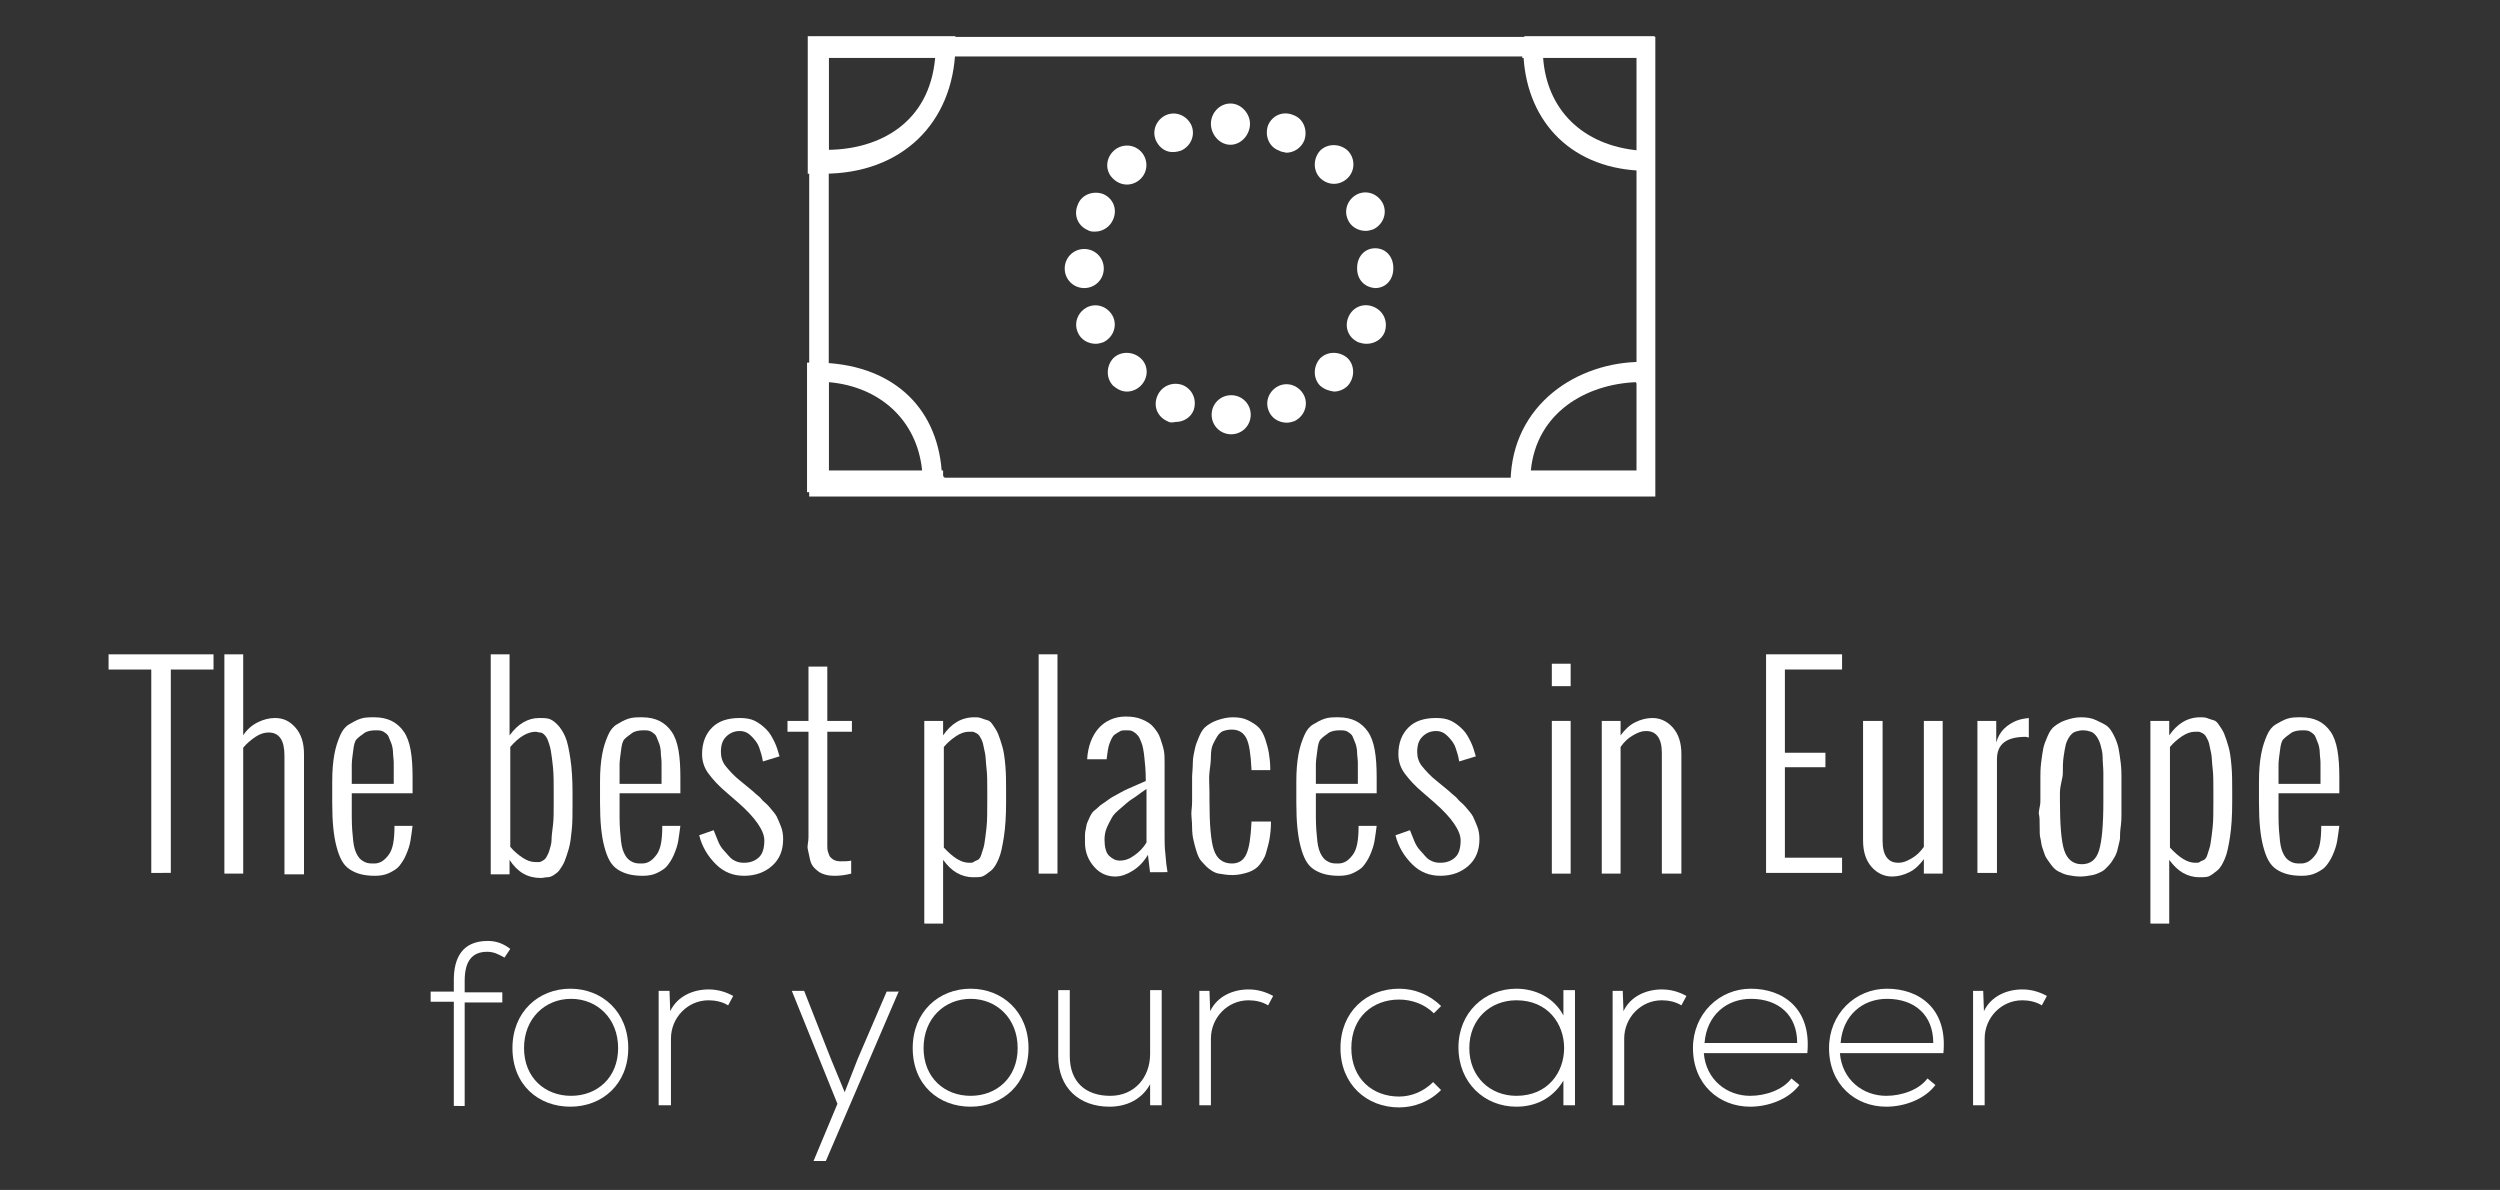 <?xml version="1.0" encoding="utf-8"?>
<!-- Generator: Adobe Illustrator 18.0.0, SVG Export Plug-In . SVG Version: 6.00 Build 0)  -->
<!DOCTYPE svg PUBLIC "-//W3C//DTD SVG 1.0//EN" "http://www.w3.org/TR/2001/REC-SVG-20010904/DTD/svg10.dtd">
<svg version="1.0" id="Layer_1" xmlns="http://www.w3.org/2000/svg" xmlns:xlink="http://www.w3.org/1999/xlink" x="0px" y="0px"
	 width="345.4px" height="164.4px" viewBox="0 0 345.4 164.4" enable-background="new 0 0 345.4 164.4" xml:space="preserve">
<rect x="0" y="0" width="345.4" height="164.4" fill="#333333" stroke="none"/>
<g>
	<g>
		<g>
			<g>
				<path fill="#FFFFFF" d="M228.5,23.5l-1.1,0.1C217.3,23.5,211.1,17,210.5,8h-0.2l0.1-0.8c0-0.1,0.1-0.2,0.1-0.3
					c0-0.1,0.1-0.4,0.1-0.6V5h18V23.5z M213.2,8c0.5,7,5.3,12.1,13.3,12.8V8H213.2z"/>
			</g>
			<g>
				<path fill="#FFFFFF" d="M113.8,24h-1h0h-1.2V5h20.4l0,1.7C131.7,17,124.6,24,113.8,24z M114.5,8v12.7c7-0.1,13.9-3.7,14.7-12.7
					H114.5z"/>
			</g>
			<g>
				<path fill="#FFFFFF" d="M127.5,68.3V68h-16V50.1l1.4,0C123,50.2,129.4,56,130.1,65h0.2l0,0.7c0,0.1,0.1,0.2,0.2,0.3
					c0,0.1,0.1,0.3,0.1,0.5V68h-0.4l0,0.2l-1.2,0.1L127.5,68.3z M114.5,65h12.9c-0.7-7-5.9-11.6-12.9-12.2V65z"/>
			</g>
			<g>
				<path fill="#FFFFFF" d="M228.5,68h-19.8l0-1.5C208.9,55.8,218,50,226.8,50h0.7h0.6h0.4V68z M211.5,65h15.1V53.3
					c0-0.1-0.5-0.3-0.6-0.5C219.1,53.1,212.3,57,211.5,65z"/>
			</g>
			<path fill="#FFFFFF" d="M228.8,68.6H111.8V5.1h116.9V68.6z M114.5,66h111.6V7.8H114.5V66z"/>
			<g>
				<circle fill="none" cx="170" cy="37.1" r="20.2"/>
				<path fill="#FFFFFF" d="M167.4,57.3c0-1.5,1.2-2.7,2.7-2.7l0,0c1.5,0,2.7,1.2,2.7,2.7l0,0c0,1.5-1.2,2.7-2.7,2.7l0,0
					C168.6,60,167.4,58.8,167.4,57.3z M161.3,58.2c-1.4-0.6-2-2.1-1.4-3.5l0,0c0.6-1.4,2.1-2,3.5-1.5l0,0c1.4,0.6,2,2.1,1.5,3.5l0,0
					c-0.4,1-1.4,1.6-2.5,1.6l0,0C161.9,58.4,161.6,58.4,161.3,58.2z M175.3,56.8c-0.6-1.4,0.1-2.9,1.4-3.5l0,0
					c1.4-0.6,2.9,0.1,3.5,1.4l0,0c0.6,1.4-0.1,2.9-1.4,3.5l0,0c-0.3,0.1-0.7,0.2-1,0.2l0,0C176.7,58.4,175.7,57.8,175.3,56.8z
					 M153.8,53.3c-1-1-1-2.7,0-3.8l0,0c1-1,2.7-1,3.8,0l0,0c1.1,1,1.1,2.7,0,3.8l0,0c-0.5,0.5-1.2,0.8-1.9,0.8l0,0
					C155,54.1,154.4,53.8,153.8,53.3z M182.4,53.3c-1-1-1-2.7,0-3.8l0,0c1-1,2.7-1,3.8,0l0,0c1,1,1,2.7,0,3.8l0,0
					c-0.5,0.5-1.2,0.8-1.9,0.8l0,0C183.6,54,183,53.8,182.4,53.3z M148.9,45.9c-0.6-1.4,0.1-2.9,1.4-3.5l0,0
					c1.4-0.6,2.9,0.1,3.5,1.4l0,0c0.6,1.4-0.1,2.9-1.4,3.5l0,0c-0.3,0.1-0.7,0.2-1,0.2l0,0C150.3,47.5,149.3,46.9,148.9,45.9z
					 M187.7,47.3c-1.4-0.6-2-2.1-1.4-3.5l0,0c0.6-1.4,2.1-2,3.5-1.4l0,0c1.4,0.6,2,2.1,1.5,3.5l0,0c-0.4,1-1.4,1.6-2.5,1.6l0,0
					C188.4,47.5,188,47.4,187.7,47.3z M147.1,37.1c0-1.5,1.2-2.7,2.7-2.7l0,0c1.5,0,2.7,1.2,2.7,2.7l0,0c0,1.5-1.2,2.7-2.7,2.7l0,0
					C148.3,39.8,147.1,38.6,147.1,37.1z M187.5,37.1c0,0,0-0.1,0-0.1l0,0c0-1.5,1-2.7,2.5-2.7l0,0c1.5,0,2.5,1.2,2.5,2.7l0,0
					c0,0,0,0,0,0.1l0,0c0,0,0,0,0,0l0,0l0,0l0,0c0,1.5-1,2.7-2.5,2.7l0,0C188.5,39.7,187.5,38.6,187.5,37.1z M150.3,31.8
					c-1.4-0.6-2-2.1-1.4-3.5l0,0c0.5-1.4,2.1-2,3.5-1.5l0,0c1.4,0.6,2,2.1,1.4,3.5l0,0c-0.4,1-1.4,1.7-2.5,1.7l0,0
					C151,32,150.6,32,150.3,31.8z M186.2,30.3c-0.6-1.4,0.1-2.9,1.4-3.5l0,0c1.4-0.6,2.9,0.1,3.5,1.4l0,0c0.6,1.4-0.1,2.9-1.4,3.5
					l0,0c-0.3,0.1-0.7,0.2-1,0.2l0,0C187.6,31.9,186.6,31.3,186.2,30.3z M153.8,24.7c-1.1-1-1.1-2.7,0-3.8l0,0c1-1,2.7-1.1,3.8,0
					l0,0c1,1,1.1,2.7,0,3.8l0,0c-0.5,0.5-1.2,0.8-1.9,0.8l0,0C155,25.5,154.3,25.2,153.8,24.7z M182.4,24.6c-1-1-1-2.7,0-3.8l0,0
					c1-1,2.7-1,3.8,0l0,0c1,1,1.1,2.7,0,3.8l0,0c-0.5,0.5-1.2,0.8-1.9,0.8l0,0C183.6,25.4,182.9,25.1,182.4,24.6z M159.7,19.4
					c-0.6-1.4,0.1-2.9,1.4-3.5l0,0l0,0l0,0c1.4-0.6,2.9,0.1,3.5,1.4l0,0c0.6,1.4-0.1,2.9-1.4,3.5l0,0c-0.3,0.1-0.7,0.2-1,0.2l0,0
					C161.2,21.1,160.2,20.5,159.7,19.4z M176.7,20.8c-1.4-0.5-2-2.1-1.5-3.5l0,0c0.6-1.4,2.1-2,3.5-1.4l0,0c1.4,0.5,2,2.1,1.5,3.5
					l0,0c-0.4,1-1.4,1.7-2.5,1.7l0,0C177.4,21,177,21,176.7,20.8z M167.3,17.1c0-1.5,1.2-2.8,2.7-2.8l0,0c1.5,0,2.7,1.4,2.7,2.8l0,0
					c0,1.5-1.2,2.9-2.7,2.9l0,0c0,0,0,0,0,0l0,0C168.5,20,167.3,18.6,167.3,17.1z"/>
			</g>
		</g>
	</g>
	<g>
		<g>
			<path fill="#FFFFFF" d="M20.9,120.6V92.5H15v-2.1h14.5v2.1h-5.9v28.1H20.9z"/>
			<path fill="#FFFFFF" d="M31,120.6V90.4h2.6v11.2c0.5-0.8,1.2-1.4,2-1.8s1.6-0.6,2.4-0.6c1.1,0,2,0.4,2.8,1.3s1.2,2.1,1.2,3.7
				v16.6h-2.7v-16.4c0-2.1-0.7-3.2-2.2-3.2c-0.6,0-1.2,0.2-1.8,0.6s-1.2,0.9-1.7,1.5v17.4H31z"/>
			<path fill="#FFFFFF" d="M45.9,110.9V108c0-1.5,0.1-2.7,0.3-3.8s0.5-1.9,0.8-2.6s0.7-1.2,1.2-1.5s1-0.6,1.6-0.8s1.2-0.2,1.9-0.2
				c1.9,0,3.2,0.7,4.1,2s1.2,3.4,1.2,6.3c0,0.9,0,1.6,0,2.2h-8.4v3.2c0,1.4,0.1,2.5,0.2,3.4s0.3,1.5,0.6,2s0.6,0.7,1,0.9
				s0.8,0.2,1.3,0.2c0.8,0,1.4-0.4,2-1.2s0.8-2.1,0.8-4H57c-0.1,0.8-0.2,1.5-0.3,2.1s-0.3,1.2-0.6,1.9s-0.6,1.1-0.9,1.5
				s-0.8,0.7-1.4,1s-1.3,0.4-2,0.4c-1.5,0-2.6-0.3-3.5-0.9s-1.4-1.6-1.8-3.1S45.9,113.6,45.9,110.9z M48.6,108.3h5.8
				c0-0.5,0-0.9,0-1.4s0-1,0-1.5s-0.1-1-0.1-1.4s-0.1-0.9-0.2-1.2s-0.3-0.7-0.4-1s-0.4-0.5-0.7-0.7s-0.7-0.2-1.1-0.2
				c-0.6,0-1.2,0.1-1.6,0.4s-0.7,0.5-1,0.8s-0.4,0.8-0.5,1.6s-0.2,1.4-0.2,2S48.6,107.1,48.6,108.3z"/>
			<path fill="#FFFFFF" d="M67.8,120.6V90.4h2.6v11.2c0.6-0.8,1.2-1.4,1.9-1.8s1.4-0.6,2.2-0.6c0.5,0,0.9,0,1.3,0.1s0.8,0.4,1.2,0.8
				s0.8,1,1.1,1.7s0.5,1.7,0.7,3s0.3,2.9,0.3,4.7v1.7c0,1.3,0,2.4-0.1,3.4s-0.2,1.9-0.4,2.6s-0.4,1.3-0.6,1.8s-0.5,0.9-0.7,1.2
				s-0.5,0.5-0.8,0.7s-0.6,0.3-0.9,0.3s-0.5,0.1-0.9,0.1c-1.8,0-3.2-0.8-4.3-2.5v2H67.8z M76.5,111.1v-1.7c0-1.3,0-2.4-0.1-3.4
				s-0.2-1.7-0.3-2.3s-0.3-1.1-0.4-1.4s-0.3-0.6-0.5-0.8s-0.4-0.3-0.6-0.3s-0.4-0.1-0.6-0.1c-1.1,0-2.3,0.7-3.5,2.1V117
				c0.5,0.6,1.1,1.1,1.7,1.5s1.2,0.6,1.7,0.6c0.2,0,0.4,0,0.6,0s0.3-0.1,0.5-0.2s0.4-0.3,0.5-0.5s0.3-0.5,0.4-0.9s0.3-0.9,0.3-1.4
				s0.1-1.3,0.2-2.1S76.5,112.2,76.5,111.1z"/>
			<path fill="#FFFFFF" d="M82.9,110.9V108c0-1.5,0.1-2.7,0.3-3.8s0.5-1.9,0.8-2.6s0.7-1.2,1.2-1.5s1-0.6,1.6-0.8s1.2-0.2,1.9-0.2
				c1.9,0,3.2,0.7,4.1,2s1.2,3.4,1.2,6.3c0,0.9,0,1.6,0,2.2h-8.4v3.2c0,1.4,0.1,2.5,0.2,3.4s0.3,1.5,0.6,2s0.6,0.7,1,0.9
				s0.8,0.2,1.3,0.2c0.8,0,1.4-0.4,2-1.2s0.8-2.1,0.8-4H94c-0.1,0.8-0.2,1.5-0.3,2.1s-0.3,1.2-0.6,1.9s-0.6,1.1-0.9,1.5
				s-0.8,0.7-1.4,1s-1.3,0.4-2,0.4c-1.5,0-2.6-0.3-3.5-0.9s-1.4-1.6-1.8-3.1S82.9,113.6,82.9,110.9z M85.6,108.3h5.8
				c0-0.5,0-0.9,0-1.4s0-1,0-1.5s-0.1-1-0.1-1.4s-0.1-0.9-0.2-1.2s-0.3-0.7-0.4-1s-0.4-0.5-0.7-0.7s-0.7-0.2-1.1-0.2
				c-0.6,0-1.2,0.1-1.6,0.4s-0.7,0.5-1,0.8s-0.4,0.8-0.5,1.6s-0.2,1.4-0.2,2S85.6,107.1,85.6,108.3z"/>
			<path fill="#FFFFFF" d="M96.6,115.4l2-0.7c0.2,0.5,0.4,1,0.6,1.5s0.5,1,0.9,1.4s0.7,0.9,1.2,1.2s0.9,0.4,1.5,0.4
				c0.9,0,1.6-0.3,2.1-0.8s0.7-1.3,0.7-2.3c0-1.3-1.2-3.1-3.6-5.2l-1.5-1.3c-1.2-1-2-1.9-2.6-2.7s-0.9-1.7-0.9-2.7
				c0-1.6,0.5-2.8,1.4-3.7s2.2-1.3,3.8-1.3c0.8,0,1.5,0.1,2.1,0.4s1.1,0.7,1.6,1.2s0.8,1.1,1.1,1.7s0.5,1.3,0.7,2l-2.3,0.7
				c-0.1-0.7-0.3-1.3-0.5-1.9s-0.6-1.1-1.1-1.6s-1-0.7-1.6-0.7c-0.8,0-1.4,0.3-1.9,0.8s-0.7,1.2-0.7,2.1c0,0.7,0.2,1.4,0.7,2
				s1.1,1.3,2,2l1.7,1.4c0.5,0.5,1,0.8,1.2,1.1s0.7,0.6,1.1,1.1s0.8,0.9,1,1.3s0.4,0.9,0.6,1.4s0.3,1.1,0.3,1.7
				c0,1.6-0.5,2.8-1.5,3.7s-2.3,1.4-3.9,1.4c-1.5,0-2.8-0.5-3.9-1.6S97,117,96.6,115.4z"/>
			<path fill="#FFFFFF" d="M111.7,115.7v-14.6h-2.9v-1.5h2.9v-7.5h2.6v7.5h3.4v1.5h-3.4v14.5c0,0.5,0,0.9,0,1.2s0,0.6,0.1,0.9
				s0.2,0.6,0.3,0.7s0.3,0.3,0.5,0.4s0.5,0.2,0.9,0.2c0.6,0,1.1,0,1.5-0.1v1.8c-0.8,0.2-1.5,0.3-2.3,0.3c-0.7,0-1.2-0.1-1.7-0.3
				s-0.8-0.5-1.1-0.8s-0.5-0.7-0.6-1.2s-0.2-1-0.3-1.4S111.7,116.3,111.7,115.7z"/>
			<path fill="#FFFFFF" d="M127.7,127.4V99.6h2.6v2c1.1-1.6,2.5-2.5,4.3-2.5c0.3,0,0.6,0,0.9,0.1s0.5,0.2,0.9,0.3s0.6,0.4,0.8,0.7
				s0.5,0.7,0.7,1.2s0.4,1.1,0.6,1.8s0.3,1.5,0.4,2.6s0.1,2.2,0.1,3.4v1.7c0,1.8-0.1,3.4-0.3,4.7s-0.4,2.3-0.7,3s-0.6,1.3-1.1,1.7
				s-0.9,0.7-1.2,0.8s-0.8,0.1-1.3,0.1c-0.7,0-1.5-0.2-2.2-0.6s-1.3-1-1.9-1.8v8.8H127.7z M136.4,110.8v-1.7c0-1.1,0-2.1-0.1-2.9
				s-0.1-1.6-0.2-2.1s-0.2-1-0.3-1.4s-0.3-0.7-0.4-0.9s-0.3-0.4-0.5-0.5s-0.4-0.2-0.5-0.2s-0.3,0-0.6,0c-0.5,0-1.1,0.2-1.7,0.6
				s-1.2,0.9-1.7,1.5v13.9c1.3,1.4,2.4,2.1,3.5,2.1c0.3,0,0.5,0,0.6-0.1s0.4-0.2,0.6-0.3s0.4-0.4,0.5-0.8s0.3-0.8,0.4-1.4
				s0.2-1.4,0.3-2.3S136.4,112.1,136.4,110.8z"/>
			<path fill="#FFFFFF" d="M143.5,120.6V90.4h2.6v30.3H143.5z"/>
			<path fill="#FFFFFF" d="M158.9,120.6l-0.3-2.5c-0.6,1-1.3,1.7-2.1,2.2s-1.6,0.8-2.4,0.8c-1.1,0-2.1-0.4-2.9-1.3s-1.3-2-1.3-3.4
				c0-0.4,0-0.7,0-0.9s0-0.5,0.1-0.9s0.1-0.7,0.2-0.9s0.2-0.5,0.4-0.9s0.4-0.7,0.7-0.9s0.6-0.6,1.1-0.9s0.9-0.7,1.5-1s1.2-0.7,1.9-1
				s1.6-0.7,2.5-1.1v-0.2c0-1.2-0.1-2.2-0.2-3.1s-0.2-1.5-0.4-2s-0.3-0.8-0.6-1.1s-0.5-0.4-0.7-0.5s-0.5-0.1-0.8-0.1
				c-0.3,0-0.6,0-0.8,0.1s-0.5,0.3-0.8,0.5s-0.5,0.7-0.7,1.2s-0.3,1.3-0.4,2.1v0.1h-2.7c0.1-1.8,0.7-3.3,1.6-4.3s2.2-1.6,3.7-1.6
				c0.9,0,1.6,0.1,2.3,0.4s1.2,0.6,1.6,1.1s0.7,0.9,0.9,1.5s0.4,1.2,0.5,1.7s0.1,1.2,0.1,1.8v10.1c0,0.7,0,1.5,0.1,2.3
				s0.1,1.4,0.2,1.9l0.1,0.7H158.9z M158.4,116.4v-7.4c-0.9,0.6-1.5,1.1-2,1.4s-1,0.8-1.6,1.3s-1,0.9-1.2,1.3s-0.5,0.9-0.7,1.4
				s-0.3,1-0.3,1.6c0,1,0.2,1.8,0.6,2.2s0.9,0.7,1.5,0.7c0.7,0,1.3-0.2,2-0.7S158,117.1,158.4,116.4z"/>
			<path fill="#FFFFFF" d="M164.7,110.7v-1.1c0-0.9,0-1.7,0-2.2s0.1-1.2,0.1-2s0.2-1.5,0.3-2s0.3-1,0.6-1.7s0.6-1.1,1-1.4
				s0.9-0.6,1.5-0.8s1.3-0.4,2.1-0.4c0.8,0,1.5,0.1,2.1,0.4s1.1,0.6,1.5,1s0.7,1,0.9,1.6s0.4,1.3,0.5,1.9s0.2,1.4,0.2,2.2
				c0,0,0,0.1,0,0.1s0,0.1,0,0.1h-2.6v-0.2c-0.1-2-0.3-3.4-0.7-4.2s-1.1-1.2-2-1.2c-0.5,0-0.9,0.1-1.2,0.2s-0.6,0.4-0.8,0.7
				s-0.4,0.7-0.6,1.1s-0.3,1-0.3,1.7s-0.1,1.4-0.2,2.2s0,1.7,0,2.8v1.1c0,3.3,0.2,5.6,0.6,6.8s1.2,1.9,2.5,1.9c0.9,0,1.6-0.4,2-1.3
				s0.6-2.3,0.7-4.3v-0.2h2.7v0.1c0,0.9-0.1,1.7-0.2,2.3s-0.3,1.3-0.5,2s-0.6,1.2-0.9,1.6s-0.9,0.8-1.5,1s-1.4,0.4-2.2,0.4
				c-0.7,0-1.3-0.1-1.9-0.2s-1-0.4-1.4-0.7s-0.7-0.7-1-1s-0.5-0.8-0.7-1.4s-0.3-1.1-0.4-1.5s-0.2-1-0.2-1.8s-0.1-1.4-0.1-1.9
				S164.7,111.5,164.7,110.7z"/>
			<path fill="#FFFFFF" d="M179.1,110.9V108c0-1.5,0.1-2.7,0.3-3.8s0.5-1.9,0.8-2.6s0.7-1.2,1.2-1.5s1-0.6,1.6-0.8s1.2-0.2,1.9-0.2
				c1.9,0,3.2,0.7,4.1,2s1.2,3.4,1.2,6.3c0,0.9,0,1.6,0,2.2h-8.4v3.2c0,1.4,0.1,2.5,0.2,3.4s0.3,1.5,0.6,2s0.6,0.7,1,0.9
				s0.8,0.2,1.3,0.2c0.8,0,1.4-0.4,2-1.2s0.8-2.1,0.8-4h2.5c-0.1,0.8-0.2,1.5-0.3,2.1s-0.3,1.2-0.6,1.9s-0.6,1.1-0.9,1.5
				s-0.8,0.7-1.4,1s-1.3,0.4-2,0.4c-1.5,0-2.6-0.3-3.5-0.9s-1.4-1.6-1.8-3.1S179.1,113.6,179.1,110.9z M181.8,108.3h5.8
				c0-0.5,0-0.9,0-1.4s0-1,0-1.5s-0.1-1-0.1-1.4s-0.1-0.9-0.2-1.2s-0.3-0.7-0.4-1s-0.4-0.5-0.7-0.7s-0.7-0.2-1.1-0.2
				c-0.6,0-1.2,0.1-1.6,0.4s-0.7,0.5-1,0.8s-0.4,0.8-0.5,1.6s-0.2,1.4-0.2,2S181.8,107.1,181.8,108.3z"/>
			<path fill="#FFFFFF" d="M192.8,115.4l2-0.7c0.2,0.5,0.4,1,0.6,1.5s0.5,1,0.9,1.4s0.7,0.9,1.2,1.2s0.9,0.4,1.5,0.4
				c0.9,0,1.6-0.3,2.1-0.8s0.7-1.3,0.7-2.3c0-1.3-1.2-3.1-3.6-5.2l-1.5-1.3c-1.2-1-2-1.9-2.6-2.7s-0.9-1.7-0.9-2.7
				c0-1.6,0.5-2.8,1.4-3.7s2.2-1.3,3.8-1.3c0.8,0,1.5,0.1,2.1,0.4s1.1,0.7,1.6,1.2s0.8,1.1,1.1,1.7s0.5,1.3,0.7,2l-2.3,0.7
				c-0.1-0.7-0.3-1.3-0.5-1.9s-0.6-1.1-1.1-1.6s-1-0.7-1.6-0.7c-0.8,0-1.4,0.3-1.9,0.8s-0.7,1.2-0.7,2.1c0,0.7,0.2,1.4,0.7,2
				s1.1,1.3,2,2l1.7,1.4c0.5,0.5,1,0.8,1.2,1.1s0.7,0.6,1.1,1.1s0.8,0.9,1,1.3s0.4,0.9,0.6,1.4s0.3,1.1,0.3,1.7
				c0,1.6-0.5,2.8-1.5,3.7s-2.3,1.4-3.9,1.4c-1.5,0-2.8-0.5-3.9-1.6S193.2,117,192.8,115.4z"/>
			<path fill="#FFFFFF" d="M214.4,94.8v-3.1h2.6v3.1H214.4z M214.4,120.6V99.6h2.6v21.1H214.4z"/>
			<path fill="#FFFFFF" d="M221.3,120.6V99.6h2.6v2c0.6-0.8,1.2-1.4,2-1.8s1.6-0.6,2.4-0.6c1,0,2,0.4,2.8,1.3s1.2,2.1,1.2,3.7v16.5
				h-2.7V104c0-1-0.2-1.8-0.6-2.3s-0.9-0.7-1.6-0.7c-0.6,0-1.1,0.2-1.8,0.6s-1.2,0.9-1.7,1.6v17.5H221.3z"/>
			<path fill="#FFFFFF" d="M244,120.6V90.4h10.5v2.1h-7.9V104h5.6v2h-5.6v12.5h7.9v2.1H244z"/>
			<path fill="#FFFFFF" d="M257.4,116.1V99.6h2.7v16.6c0,1,0.2,1.8,0.6,2.3s0.9,0.7,1.6,0.7c0.6,0,1.1-0.2,1.8-0.6s1.2-0.9,1.7-1.6
				V99.6h2.6v21.1h-2.6v-2c-0.6,0.8-1.2,1.4-2,1.8s-1.6,0.6-2.4,0.6c-1,0-2-0.4-2.8-1.3S257.4,117.7,257.4,116.1z"/>
			<path fill="#FFFFFF" d="M273.2,120.6V99.6h2.6v3c0.3-1.1,0.9-1.9,1.8-2.5s1.7-0.8,2.7-0.9v2.7c-0.1,0-0.3-0.1-0.4-0.1
				c-2.7,0-4,1-4,3.1v15.7H273.2z"/>
			<path fill="#FFFFFF" d="M281.9,110.7v-1.1c0-0.9,0-1.7,0-2.2s0-1.2,0.1-2s0.2-1.5,0.3-2s0.3-1,0.6-1.7s0.6-1.1,1-1.4
				s0.9-0.6,1.5-0.8s1.3-0.4,2.1-0.4s1.5,0.1,2.1,0.4s1.1,0.5,1.5,0.8s0.7,0.8,1,1.4s0.5,1.2,0.6,1.7s0.2,1.2,0.3,2s0.1,1.5,0.1,2
				s0,1.2,0,2.2v1.1c0,0.8,0,1.4,0,1.8s0,1-0.1,1.7s-0.1,1.3-0.1,1.6s-0.2,0.9-0.3,1.4s-0.3,1-0.5,1.3s-0.4,0.7-0.7,1
				s-0.6,0.7-1,0.9s-0.8,0.4-1.3,0.5s-1.1,0.2-1.7,0.2s-1.2-0.1-1.7-0.2s-0.9-0.3-1.3-0.5s-0.7-0.5-1-0.9s-0.5-0.7-0.7-1
				s-0.3-0.8-0.5-1.3s-0.2-1.1-0.3-1.4s-0.1-0.9-0.1-1.6s0-1.3-0.1-1.7S281.9,111.4,281.9,110.7z M284.6,109.6v1.1
				c0,3.3,0.2,5.6,0.6,6.8s1.2,1.9,2.4,1.9s2-0.6,2.4-1.9s0.6-3.5,0.6-6.8v-1.1c0-1.1,0-2.1,0-2.8s-0.1-1.5-0.1-2.2
				s-0.2-1.3-0.3-1.7s-0.3-0.8-0.5-1.1s-0.5-0.6-0.8-0.7s-0.7-0.2-1.1-0.2s-0.8,0.1-1.1,0.2s-0.6,0.4-0.8,0.7s-0.4,0.7-0.5,1.1
				s-0.2,1-0.3,1.7s-0.1,1.4-0.1,2.2S284.6,108.4,284.6,109.6z"/>
			<path fill="#FFFFFF" d="M297.1,127.4V99.6h2.6v2c1.1-1.6,2.5-2.5,4.3-2.5c0.3,0,0.6,0,0.9,0.1s0.5,0.2,0.9,0.3s0.6,0.4,0.8,0.7
				s0.5,0.7,0.7,1.2s0.4,1.1,0.6,1.8s0.3,1.5,0.4,2.6s0.1,2.2,0.1,3.4v1.7c0,1.8-0.1,3.4-0.3,4.7s-0.4,2.3-0.7,3s-0.6,1.3-1.1,1.7
				s-0.9,0.7-1.2,0.8s-0.8,0.1-1.3,0.1c-0.7,0-1.5-0.2-2.2-0.6s-1.3-1-1.9-1.8v8.8H297.1z M305.8,110.8v-1.7c0-1.1,0-2.1-0.1-2.9
				s-0.1-1.6-0.2-2.1s-0.2-1-0.3-1.4s-0.3-0.7-0.4-0.9s-0.3-0.4-0.5-0.5s-0.4-0.2-0.5-0.2s-0.3,0-0.6,0c-0.5,0-1.1,0.2-1.7,0.6
				s-1.2,0.9-1.7,1.5v13.9c1.3,1.4,2.4,2.1,3.5,2.1c0.3,0,0.5,0,0.6-0.1s0.4-0.2,0.6-0.3s0.4-0.4,0.5-0.8s0.3-0.8,0.4-1.4
				s0.2-1.4,0.3-2.3S305.8,112.1,305.8,110.8z"/>
			<path fill="#FFFFFF" d="M312.1,110.9V108c0-1.5,0.1-2.7,0.3-3.8s0.5-1.9,0.8-2.6s0.7-1.2,1.2-1.5s1-0.6,1.6-0.8s1.2-0.2,1.9-0.2
				c1.9,0,3.2,0.7,4.1,2s1.2,3.4,1.2,6.3c0,0.9,0,1.6,0,2.2h-8.4v3.2c0,1.4,0.1,2.5,0.2,3.4s0.3,1.5,0.6,2s0.6,0.7,1,0.9
				s0.8,0.2,1.3,0.2c0.8,0,1.4-0.4,2-1.2s0.8-2.1,0.8-4h2.5c-0.1,0.8-0.2,1.5-0.3,2.1s-0.3,1.2-0.6,1.9s-0.6,1.1-0.9,1.5
				s-0.8,0.7-1.4,1s-1.3,0.4-2,0.4c-1.5,0-2.6-0.3-3.5-0.9s-1.4-1.6-1.8-3.1S312.1,113.6,312.1,110.9z M314.8,108.3h5.8
				c0-0.5,0-0.9,0-1.4s0-1,0-1.5s-0.1-1-0.1-1.4s-0.1-0.9-0.2-1.2s-0.3-0.7-0.4-1s-0.4-0.5-0.7-0.7s-0.7-0.2-1.1-0.2
				c-0.6,0-1.2,0.1-1.6,0.4s-0.7,0.5-1,0.8s-0.4,0.8-0.5,1.6s-0.2,1.4-0.2,2S314.8,107.1,314.8,108.3z"/>
			<path fill="#FFFFFF" d="M62.7,152.7v-14.3h-3.2V137h3.2v-1.6c0-3.1,1.2-5.4,4.7-5.4c1.2,0,2.2,0.4,3.1,1.1l-0.8,1.2
				c-0.9-0.5-1.5-0.8-2.4-0.8c-2,0-3.1,1.2-3.1,4v1.6h5.2v1.4h-5.2v14.3H62.7z"/>
			<path fill="#FFFFFF" d="M70.8,144.8c0-5,3.6-8.2,8-8.2s8,3.2,8,8.2c0,5-3.6,8.1-8,8.1S70.8,149.9,70.8,144.8z M85.4,144.8
				c0-4.1-2.9-6.8-6.5-6.8s-6.5,2.7-6.5,6.8s2.9,6.6,6.5,6.6S85.4,148.9,85.4,144.8z"/>
			<path fill="#FFFFFF" d="M92.5,136.9l0.1,2.8c1-2.1,3.2-3,5.3-3c1.2,0,2.3,0.3,3.4,0.9l-0.7,1.3c-0.8-0.5-1.8-0.7-2.7-0.7
				c-2.9,0-5.2,2.4-5.2,5.3v9.2H91v-15.8H92.5z"/>
			<path fill="#FFFFFF" d="M124.2,136.9l-10.1,23.5h-1.7l3.3-7.9l-6.3-15.6h1.7l3.7,9.4l1.9,4.6l1.8-4.6l4-9.3H124.2z"/>
			<path fill="#FFFFFF" d="M126.1,144.8c0-5,3.6-8.2,8-8.2s8,3.2,8,8.2c0,5-3.6,8.1-8,8.1S126.1,149.9,126.1,144.8z M140.6,144.8
				c0-4.1-2.9-6.8-6.5-6.8s-6.5,2.7-6.5,6.8s2.9,6.6,6.5,6.6S140.6,148.9,140.6,144.8z"/>
			<path fill="#FFFFFF" d="M158.9,152.7v-2.9c-1.2,2.2-3.4,3.1-5.6,3.1c-4.2,0-7.1-2.6-7.1-7v-9.1h1.6v9.1c0,3.6,2.2,5.5,5.6,5.5
				c3.3,0,5.5-2.5,5.5-5.8v-8.8h1.6v15.9H158.9z"/>
			<path fill="#FFFFFF" d="M167.1,136.9l0.1,2.8c1-2.1,3.2-3,5.3-3c1.2,0,2.3,0.3,3.4,0.9l-0.7,1.3c-0.8-0.5-1.8-0.7-2.7-0.7
				c-2.9,0-5.2,2.4-5.2,5.3v9.2h-1.6v-15.8H167.1z"/>
			<path fill="#FFFFFF" d="M199.1,150.6c-1.6,1.6-3.7,2.4-5.8,2.4c-4.5,0-8.1-3.2-8.1-8.2c0-5,3.6-8.2,8.1-8.2
				c2.1,0,4.2,0.8,5.8,2.4l-1,1c-1.3-1.3-3.1-1.9-4.8-1.9c-3.6,0-6.6,2.4-6.6,6.7s3,6.7,6.6,6.7c1.7,0,3.4-0.7,4.7-2L199.1,150.6z"
				/>
			<path fill="#FFFFFF" d="M217.6,136.9c0,5.3,0,10.5,0,15.8H216v-3.4c-1.5,2.5-3.9,3.6-6.5,3.6c-4.4,0-8-3.3-8-8.2
				c0-4.8,3.6-8.1,8-8.1c2.6,0,5.2,1.2,6.5,3.7v-3.5H217.6z M203,144.8c0,4,2.9,6.6,6.5,6.6c8.8,0,8.8-13.2,0-13.2
				C205.9,138.2,203,140.8,203,144.8z"/>
			<path fill="#FFFFFF" d="M224.2,136.9l0.1,2.8c1-2.1,3.2-3,5.3-3c1.2,0,2.3,0.3,3.4,0.9l-0.7,1.3c-0.8-0.5-1.8-0.7-2.7-0.7
				c-2.9,0-5.2,2.4-5.2,5.3v9.2h-1.6v-15.8H224.2z"/>
			<path fill="#FFFFFF" d="M233.9,144.8c0-4.7,3.6-8.2,8-8.2s8.4,2.7,7.8,8.9h-14.3c0.3,3.7,3.2,5.9,6.4,5.9c2.1,0,4.5-0.8,5.7-2.4
				l1.1,0.9c-1.5,2-4.3,3-6.8,3C237.5,152.9,233.9,149.8,233.9,144.8z M248.3,144.1c0-3.9-2.6-6.1-6.4-6.1c-3.3,0-6.1,2.2-6.4,6.1
				H248.3z"/>
			<path fill="#FFFFFF" d="M252.7,144.8c0-4.7,3.6-8.2,8-8.2s8.4,2.7,7.8,8.9h-14.3c0.3,3.7,3.2,5.9,6.4,5.9c2.1,0,4.5-0.8,5.7-2.4
				l1.1,0.9c-1.5,2-4.3,3-6.8,3C256.3,152.9,252.7,149.8,252.7,144.8z M267.1,144.1c0-3.9-2.6-6.1-6.4-6.1c-3.3,0-6.1,2.2-6.4,6.1
				H267.1z"/>
			<path fill="#FFFFFF" d="M274,136.9l0.1,2.8c1-2.1,3.2-3,5.3-3c1.2,0,2.3,0.3,3.4,0.9l-0.7,1.3c-0.8-0.5-1.8-0.7-2.7-0.7
				c-2.9,0-5.2,2.4-5.2,5.3v9.2h-1.6v-15.8H274z"/>
		</g>
	</g>
</g>
</svg>
